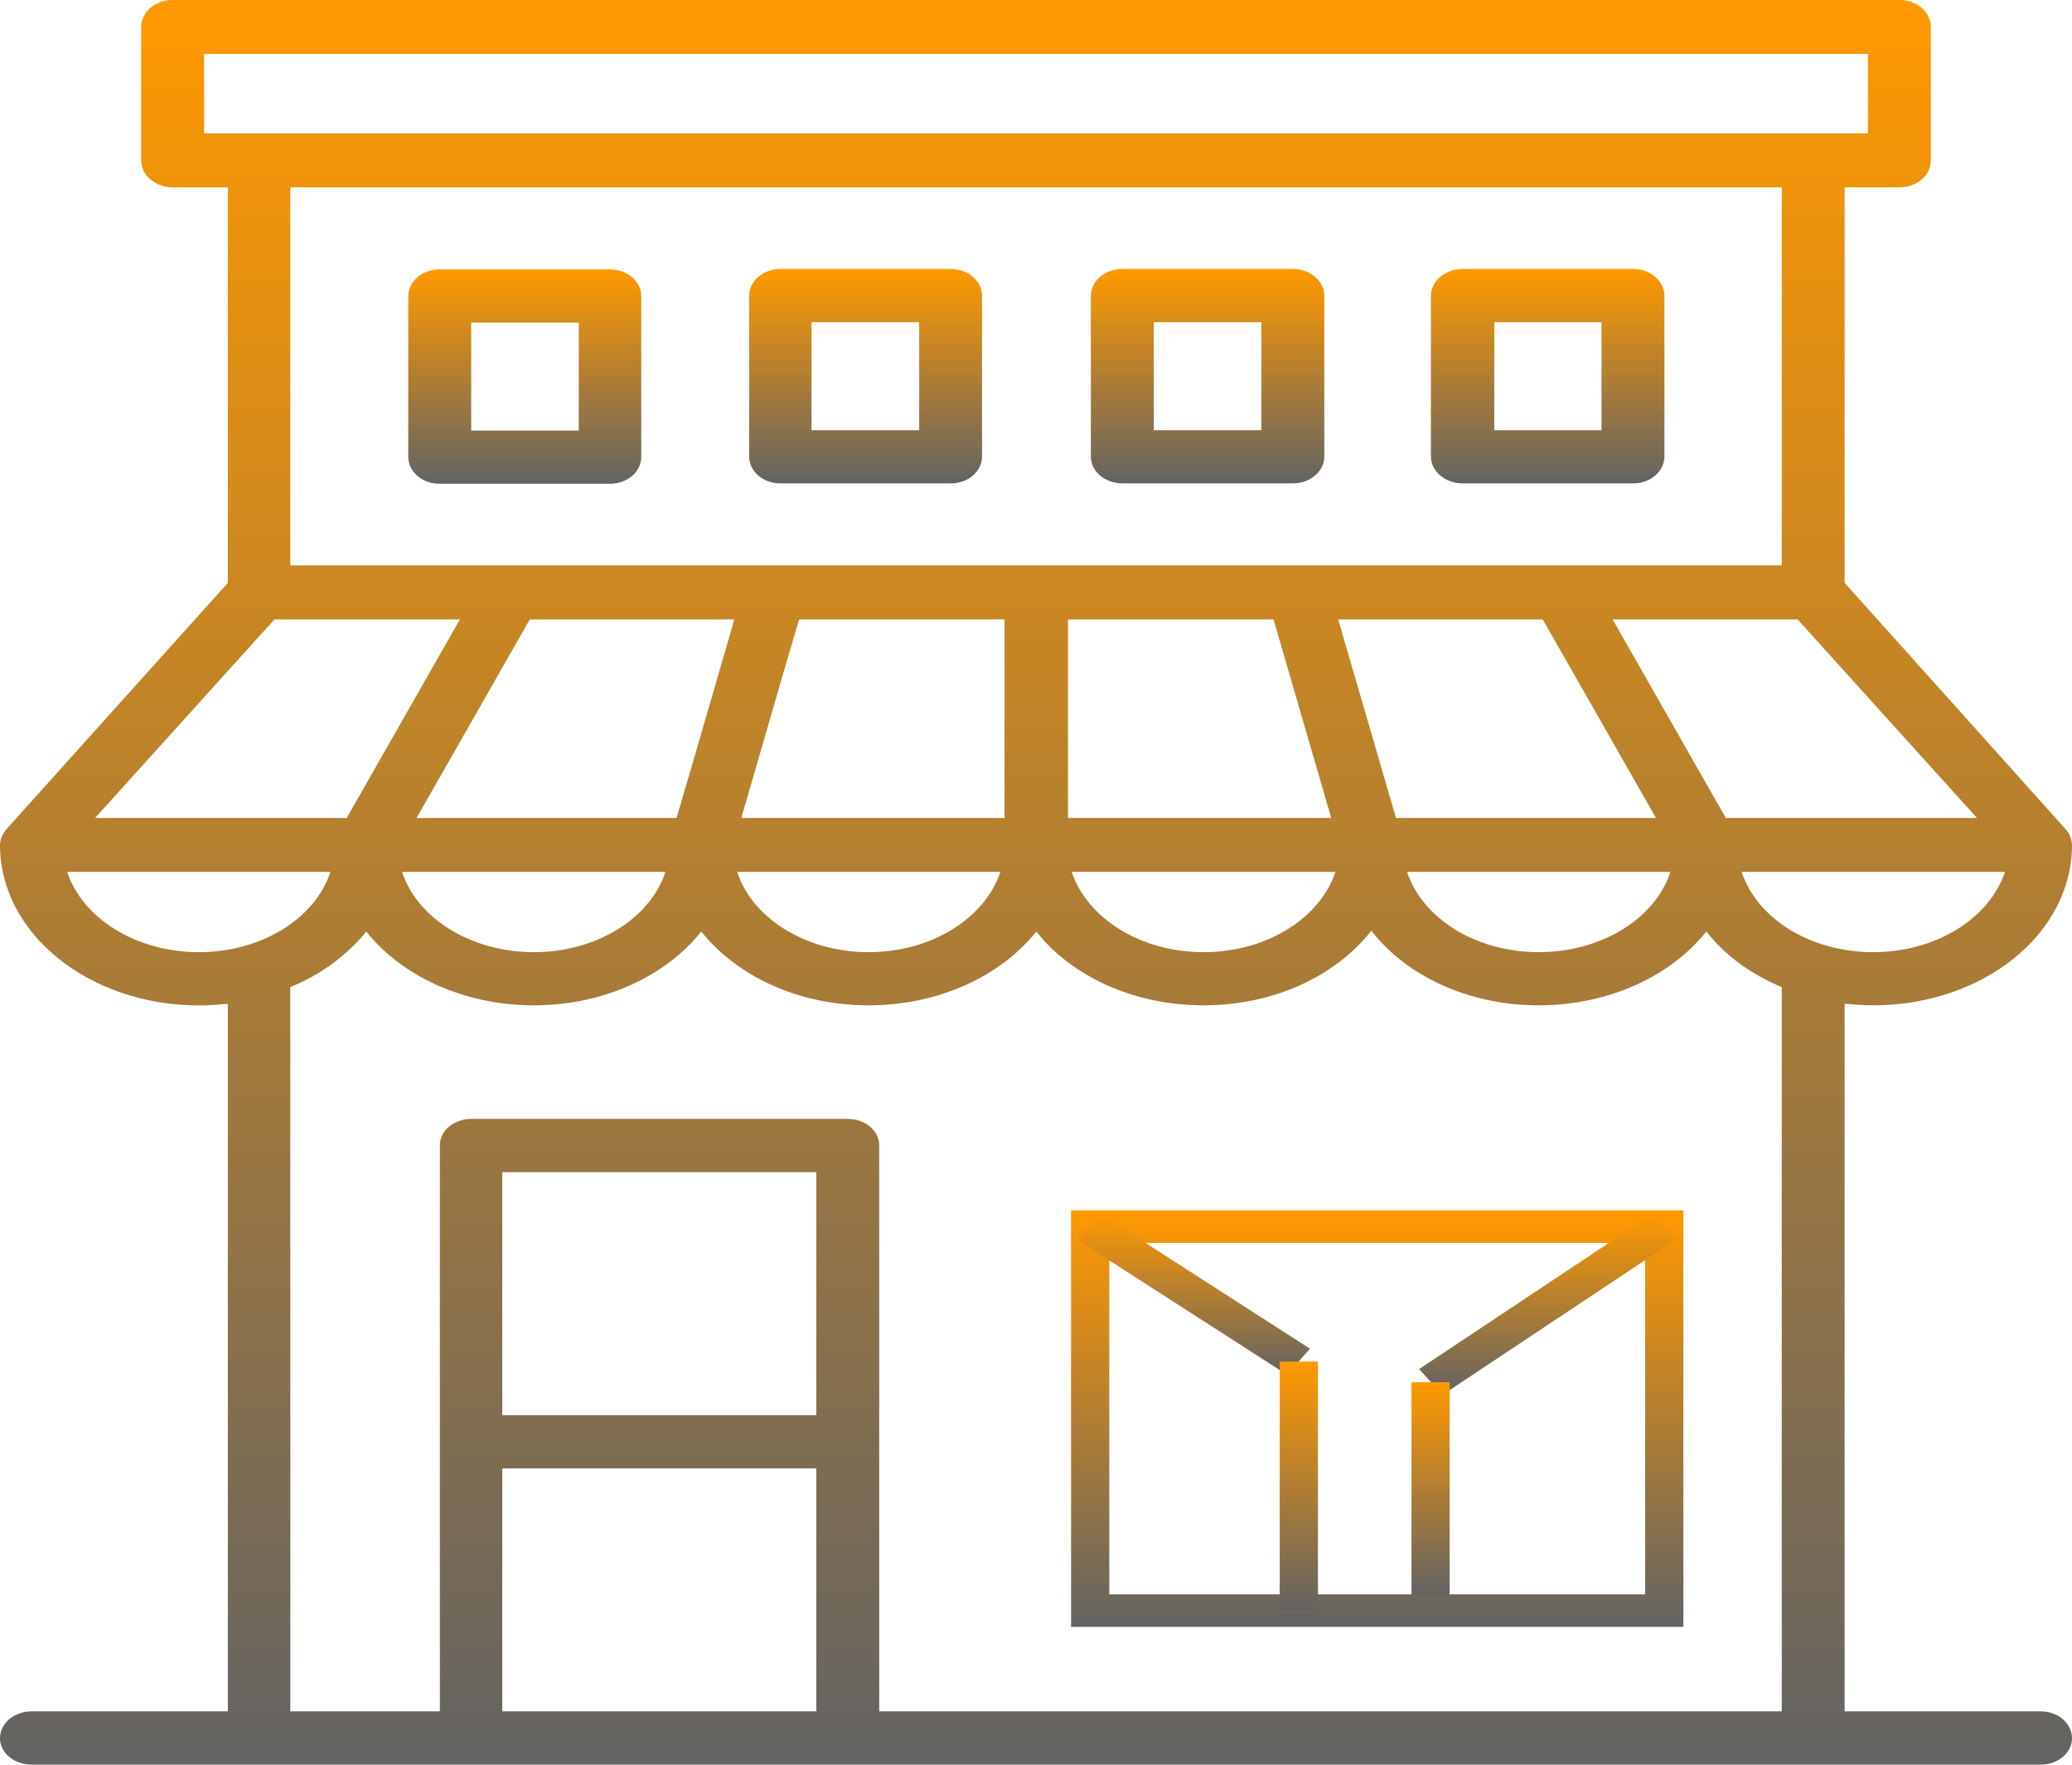<svg width="27" height="23" viewBox="0 0 27 23" fill="none" xmlns="http://www.w3.org/2000/svg">
<path d="M26.594 22.305H24.037V13.082C24.159 13.093 24.28 13.103 24.407 13.103C25.841 13.103 27 12.172 27 11.012V11.002C26.994 10.96 26.988 10.919 26.97 10.888C26.97 10.878 26.963 10.867 26.963 10.867C26.946 10.847 26.933 10.826 26.915 10.805L24.037 7.596V2.442H24.747C24.978 2.442 25.16 2.287 25.16 2.09V0.351C25.16 0.154 24.978 -0.001 24.747 -0.001H2.253C2.028 -0.001 1.84 0.154 1.84 0.351V2.09C1.84 2.287 2.028 2.442 2.253 2.442H2.969V7.597L0.085 10.806C0.067 10.826 0.055 10.847 0.043 10.868C0.036 10.878 0.036 10.878 0.03 10.888C0.012 10.919 0.006 10.961 0 11.002V11.013C0 12.172 1.165 13.104 2.593 13.104C2.72 13.104 2.842 13.094 2.969 13.083V22.305H0.413C0.183 22.305 0 22.46 0 22.657C0 22.843 0.183 22.999 0.413 22.999H26.594C26.818 22.999 27 22.844 27 22.657C27 22.46 26.818 22.305 26.594 22.305ZM24.408 12.41C23.583 12.41 22.89 11.964 22.696 11.364H26.127C25.926 11.965 25.234 12.41 24.408 12.41ZM3.783 7.369V2.442H23.218V7.369H20.358H16.916H13.504H10.091H6.649H3.783ZM6.904 8.073H9.569L9.047 9.874L8.816 10.661H5.428L6.904 8.073ZM10.182 8.86L10.413 8.073H13.09V10.661H9.66L10.182 8.86ZM13.917 8.073H16.595L17.347 10.661H13.917V8.073ZM18.191 10.661L17.438 8.073H20.103L21.579 10.661H18.191ZM8.671 11.364C8.476 11.965 7.778 12.41 6.959 12.41C6.133 12.41 5.434 11.965 5.24 11.364H8.671ZM13.036 11.364C12.835 11.965 12.143 12.41 11.318 12.41C10.499 12.41 9.8 11.965 9.606 11.364H13.036ZM17.402 11.364C17.201 11.965 16.509 12.41 15.684 12.41C14.858 12.41 14.166 11.965 13.965 11.364H17.402ZM21.767 11.364C21.572 11.965 20.875 12.41 20.049 12.41C19.229 12.41 18.531 11.965 18.336 11.364H21.767ZM22.489 10.661L21.014 8.073H22.586H23.424L25.762 10.661H22.489ZM2.659 1.738V0.703H24.341V1.738H2.659ZM3.576 8.073H5.003H5.993L4.518 10.661H1.239L3.576 8.073ZM0.875 11.364H4.305C4.111 11.965 3.413 12.41 2.593 12.41C1.767 12.41 1.075 11.965 0.875 11.364ZM10.637 22.305H6.545V19.138H10.637V22.305ZM10.637 18.444H6.545V15.277H10.637V18.444ZM11.457 22.305V14.925C11.457 14.739 11.275 14.583 11.051 14.583H6.139C5.914 14.583 5.732 14.738 5.732 14.925V22.305H3.783V12.865C4.19 12.7 4.53 12.441 4.773 12.141C5.234 12.72 6.042 13.103 6.959 13.103C7.869 13.103 8.677 12.72 9.138 12.141C9.6 12.72 10.401 13.103 11.318 13.103C12.235 13.103 13.042 12.72 13.504 12.141C13.96 12.72 14.767 13.103 15.684 13.103C16.6 13.103 17.408 12.72 17.87 12.13C18.325 12.72 19.138 13.103 20.049 13.103C20.966 13.103 21.774 12.72 22.235 12.141C22.478 12.451 22.818 12.7 23.218 12.865V22.305H11.457Z" fill="url(#paint0_linear_4756_9292)"/>
<path d="M8.356 5.954V3.863C8.356 3.666 8.174 3.511 7.949 3.511H5.727C5.503 3.511 5.32 3.666 5.32 3.863V5.954C5.32 6.15 5.503 6.305 5.727 6.305H7.949C8.174 6.305 8.356 6.15 8.356 5.954ZM7.542 5.612H6.14V4.205H7.542V5.612Z" fill="url(#paint1_linear_4756_9292)"/>
<path d="M10.168 6.3H12.391C12.615 6.3 12.797 6.145 12.797 5.948V3.858C12.797 3.661 12.615 3.506 12.391 3.506H10.168C9.943 3.506 9.762 3.661 9.762 3.858V5.949C9.762 6.145 9.944 6.3 10.168 6.3ZM10.575 4.199H11.978V5.607H10.575V4.199Z" fill="url(#paint2_linear_4756_9292)"/>
<path d="M14.628 6.3H16.844C17.074 6.3 17.257 6.145 17.257 5.948V3.858C17.257 3.661 17.074 3.506 16.844 3.506H14.628C14.397 3.506 14.215 3.661 14.215 3.858V5.949C14.215 6.145 14.397 6.3 14.628 6.3ZM15.035 4.199H16.437V5.607H15.035V4.199Z" fill="url(#paint3_linear_4756_9292)"/>
<path d="M19.059 6.3H21.282C21.506 6.3 21.689 6.145 21.689 5.948V3.858C21.689 3.661 21.506 3.506 21.282 3.506H19.059C18.835 3.506 18.646 3.661 18.646 3.858V5.949C18.646 6.145 18.835 6.3 19.059 6.3ZM19.472 4.199H20.869V5.607H19.472V4.199Z" fill="url(#paint4_linear_4756_9292)"/>
<path fill-rule="evenodd" clip-rule="evenodd" d="M13.957 15.775H21.936V21.204H13.957V15.775ZM14.455 16.2V20.78H21.438V16.2H14.455Z" fill="url(#paint5_linear_4756_9292)"/>
<path fill-rule="evenodd" clip-rule="evenodd" d="M18.492 17.844L21.534 15.821L21.841 16.156L18.798 18.179L18.492 17.844Z" fill="url(#paint6_linear_4756_9292)"/>
<path fill-rule="evenodd" clip-rule="evenodd" d="M18.393 20.784V18.015H18.89V20.784H18.393Z" fill="url(#paint7_linear_4756_9292)"/>
<path fill-rule="evenodd" clip-rule="evenodd" d="M16.77 17.917L14.039 16.16L14.339 15.821L17.07 17.578L16.77 17.917Z" fill="url(#paint8_linear_4756_9292)"/>
<path fill-rule="evenodd" clip-rule="evenodd" d="M16.676 20.994V17.746H17.174V20.994H16.676Z" fill="url(#paint9_linear_4756_9292)"/>
<defs>
<linearGradient id="paint0_linear_4756_9292" x1="13.5" y1="-0.001" x2="13.5" y2="22.999" gradientUnits="userSpaceOnUse">
<stop stop-color="#FF9900"/>
<stop offset="1" stop-color="#636363"/>
</linearGradient>
<linearGradient id="paint1_linear_4756_9292" x1="6.838" y1="3.511" x2="6.838" y2="6.305" gradientUnits="userSpaceOnUse">
<stop stop-color="#FF9900"/>
<stop offset="1" stop-color="#636363"/>
</linearGradient>
<linearGradient id="paint2_linear_4756_9292" x1="11.279" y1="3.506" x2="11.279" y2="6.3" gradientUnits="userSpaceOnUse">
<stop stop-color="#FF9900"/>
<stop offset="1" stop-color="#636363"/>
</linearGradient>
<linearGradient id="paint3_linear_4756_9292" x1="15.736" y1="3.506" x2="15.736" y2="6.3" gradientUnits="userSpaceOnUse">
<stop stop-color="#FF9900"/>
<stop offset="1" stop-color="#636363"/>
</linearGradient>
<linearGradient id="paint4_linear_4756_9292" x1="20.168" y1="3.506" x2="20.168" y2="6.3" gradientUnits="userSpaceOnUse">
<stop stop-color="#FF9900"/>
<stop offset="1" stop-color="#636363"/>
</linearGradient>
<linearGradient id="paint5_linear_4756_9292" x1="17.946" y1="15.775" x2="17.946" y2="21.204" gradientUnits="userSpaceOnUse">
<stop stop-color="#FF9900"/>
<stop offset="1" stop-color="#636363"/>
</linearGradient>
<linearGradient id="paint6_linear_4756_9292" x1="20.166" y1="15.821" x2="20.166" y2="18.179" gradientUnits="userSpaceOnUse">
<stop stop-color="#FF9900"/>
<stop offset="1" stop-color="#636363"/>
</linearGradient>
<linearGradient id="paint7_linear_4756_9292" x1="18.642" y1="18.015" x2="18.642" y2="20.784" gradientUnits="userSpaceOnUse">
<stop stop-color="#FF9900"/>
<stop offset="1" stop-color="#636363"/>
</linearGradient>
<linearGradient id="paint8_linear_4756_9292" x1="15.555" y1="15.821" x2="15.555" y2="17.917" gradientUnits="userSpaceOnUse">
<stop stop-color="#FF9900"/>
<stop offset="1" stop-color="#636363"/>
</linearGradient>
<linearGradient id="paint9_linear_4756_9292" x1="16.925" y1="17.746" x2="16.925" y2="20.994" gradientUnits="userSpaceOnUse">
<stop stop-color="#FF9900"/>
<stop offset="1" stop-color="#636363"/>
</linearGradient>
</defs>
</svg>
